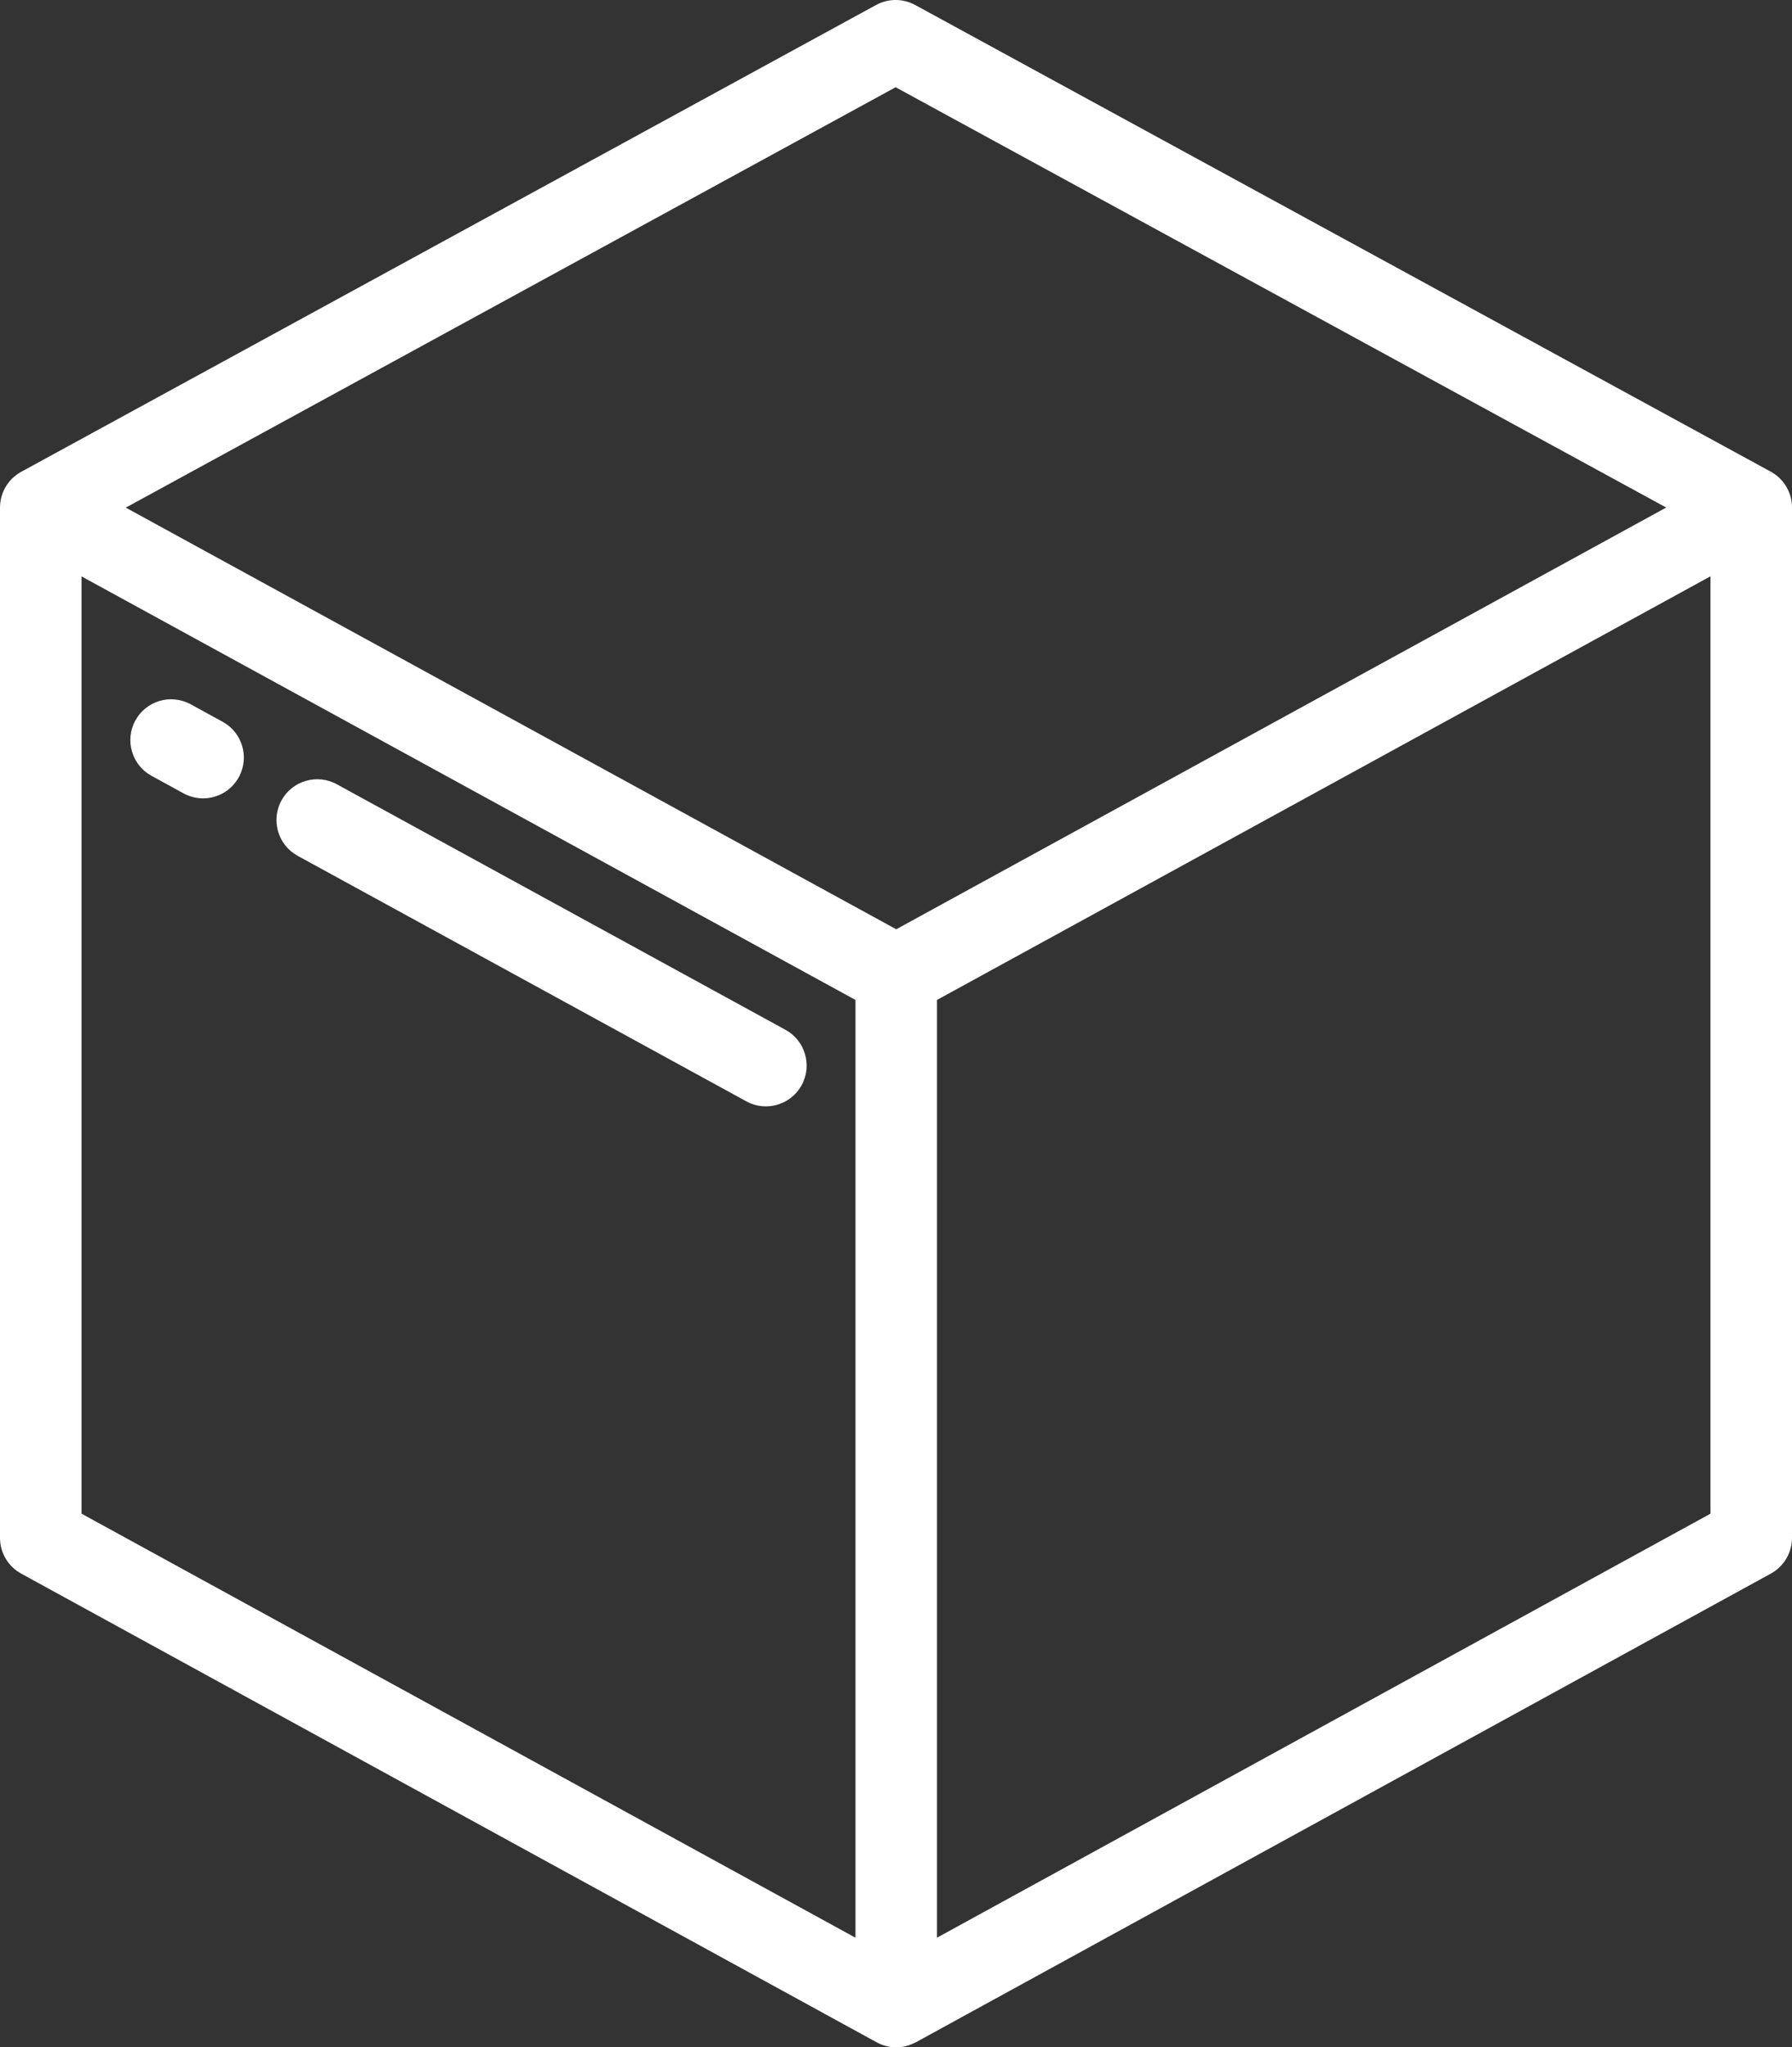 <?xml version="1.0" encoding="UTF-8" standalone="no"?>
<!-- Generator: Adobe Illustrator 19.0.0, SVG Export Plug-In . SVG Version: 6.00 Build 0)  -->

<svg
   version="1.1"
   id="Layer_1"
   x="0px"
   y="0px"
   viewBox="0 0 448.422 511.999"
   xml:space="preserve"
   sodipodi:docname="cube.svg"
   width="448.422"
   height="511.999"
   inkscape:version="1.1.1 (3bf5ae0d25, 2021-09-20)"
   xmlns:inkscape="http://www.inkscape.org/namespaces/inkscape"
   xmlns:sodipodi="http://sodipodi.sourceforge.net/DTD/sodipodi-0.dtd"
   xmlns="http://www.w3.org/2000/svg"
   xmlns:svg="http://www.w3.org/2000/svg"><rect x="0" y="0" width="448.422" height="511.999" fill="#333333" stroke="none"/><defs
   id="defs2172" /><sodipodi:namedview
   id="namedview2170"
   pagecolor="#000000"
   bordercolor="#666666"
   borderopacity="1.0"
   inkscape:pageshadow="2"
   inkscape:pageopacity="0"
   inkscape:pagecheckerboard="0"
   showgrid="false"
   inkscape:zoom="1.4199219"
   inkscape:cx="177.82669"
   inkscape:cy="248.25309"
   inkscape:window-width="1914"
   inkscape:window-height="1055"
   inkscape:window-x="0"
   inkscape:window-y="0"
   inkscape:window-maximized="1"
   inkscape:current-layer="Layer_1" />
<g
   id="g2125"
   transform="translate(-31.789)">
	<g
   id="g2123">
		<path
   d="m 87.501,180.505 -8.002,-4.376 c -4.943,-2.704 -11.141,-0.887 -13.842,4.054 -2.703,4.942 -0.887,11.14 4.054,13.842 l 8.002,4.376 c 1.553,0.85 3.231,1.253 4.885,1.253 3.607,0 7.105,-1.918 8.957,-5.308 2.704,-4.94 0.888,-11.138 -4.054,-13.841 z"
   id="path2121"
   style="fill:#ffffff" />
	</g>
</g>
<g
   id="g2131"
   transform="translate(-31.789)">
	<g
   id="g2129">
		<path
   d="M 228.336,257.532 116.065,196.128 c -4.941,-2.703 -11.141,-0.888 -13.842,4.054 -2.703,4.942 -0.887,11.14 4.054,13.842 l 112.271,61.404 c 1.553,0.85 3.231,1.253 4.885,1.253 3.607,0 7.105,-1.918 8.957,-5.308 2.703,-4.941 0.888,-11.138 -4.054,-13.841 z"
   id="path2127"
   style="fill:#ffffff" />
	</g>
</g>
<g
   id="g2137"
   transform="translate(-31.789)">
	<g
   id="g2135">
		<path
   d="m 475.213,118.136 c -0.069,-0.041 -0.143,-0.068 -0.212,-0.108 -0.037,-0.024 -0.064,-0.051 -0.106,-0.073 L 260.786,1.244 c -3.045,-1.659 -6.725,-1.659 -9.767,0.002 L 37.103,117.99 c -0.08,0.044 -0.145,0.085 -0.208,0.124 -0.035,0.02 -0.072,0.034 -0.108,0.055 -3.099,1.837 -4.998,5.172 -4.998,8.773 v 257.645 c 0,3.727 2.032,7.157 5.301,8.946 l 214.071,117.213 c 1.528,0.836 3.213,1.253 4.899,1.253 1.67,0 3.331,-0.427 4.841,-1.244 0.02,-0.008 0.039,10e-4 0.059,-0.01 L 474.913,393.531 c 3.267,-1.79 5.298,-5.219 5.298,-8.945 V 126.911 c 10e-4,-3.603 -1.899,-6.939 -4.998,-8.775 z M 245.861,484.589 52.188,378.543 V 144.145 L 245.861,250.069 Z M 256.058,232.396 134.017,165.649 63.262,126.951 255.907,21.817 448.737,126.929 Z M 459.813,378.545 266.259,484.585 V 250.067 L 459.813,144.121 Z"
   id="path2133"
   style="fill:#ffffff" />
	</g>
</g>
<g
   id="g2139"
   transform="translate(-31.789)">
</g>
<g
   id="g2141"
   transform="translate(-31.789)">
</g>
<g
   id="g2143"
   transform="translate(-31.789)">
</g>
<g
   id="g2145"
   transform="translate(-31.789)">
</g>
<g
   id="g2147"
   transform="translate(-31.789)">
</g>
<g
   id="g2149"
   transform="translate(-31.789)">
</g>
<g
   id="g2151"
   transform="translate(-31.789)">
</g>
<g
   id="g2153"
   transform="translate(-31.789)">
</g>
<g
   id="g2155"
   transform="translate(-31.789)">
</g>
<g
   id="g2157"
   transform="translate(-31.789)">
</g>
<g
   id="g2159"
   transform="translate(-31.789)">
</g>
<g
   id="g2161"
   transform="translate(-31.789)">
</g>
<g
   id="g2163"
   transform="translate(-31.789)">
</g>
<g
   id="g2165"
   transform="translate(-31.789)">
</g>
<g
   id="g2167"
   transform="translate(-31.789)">
</g>
</svg>
